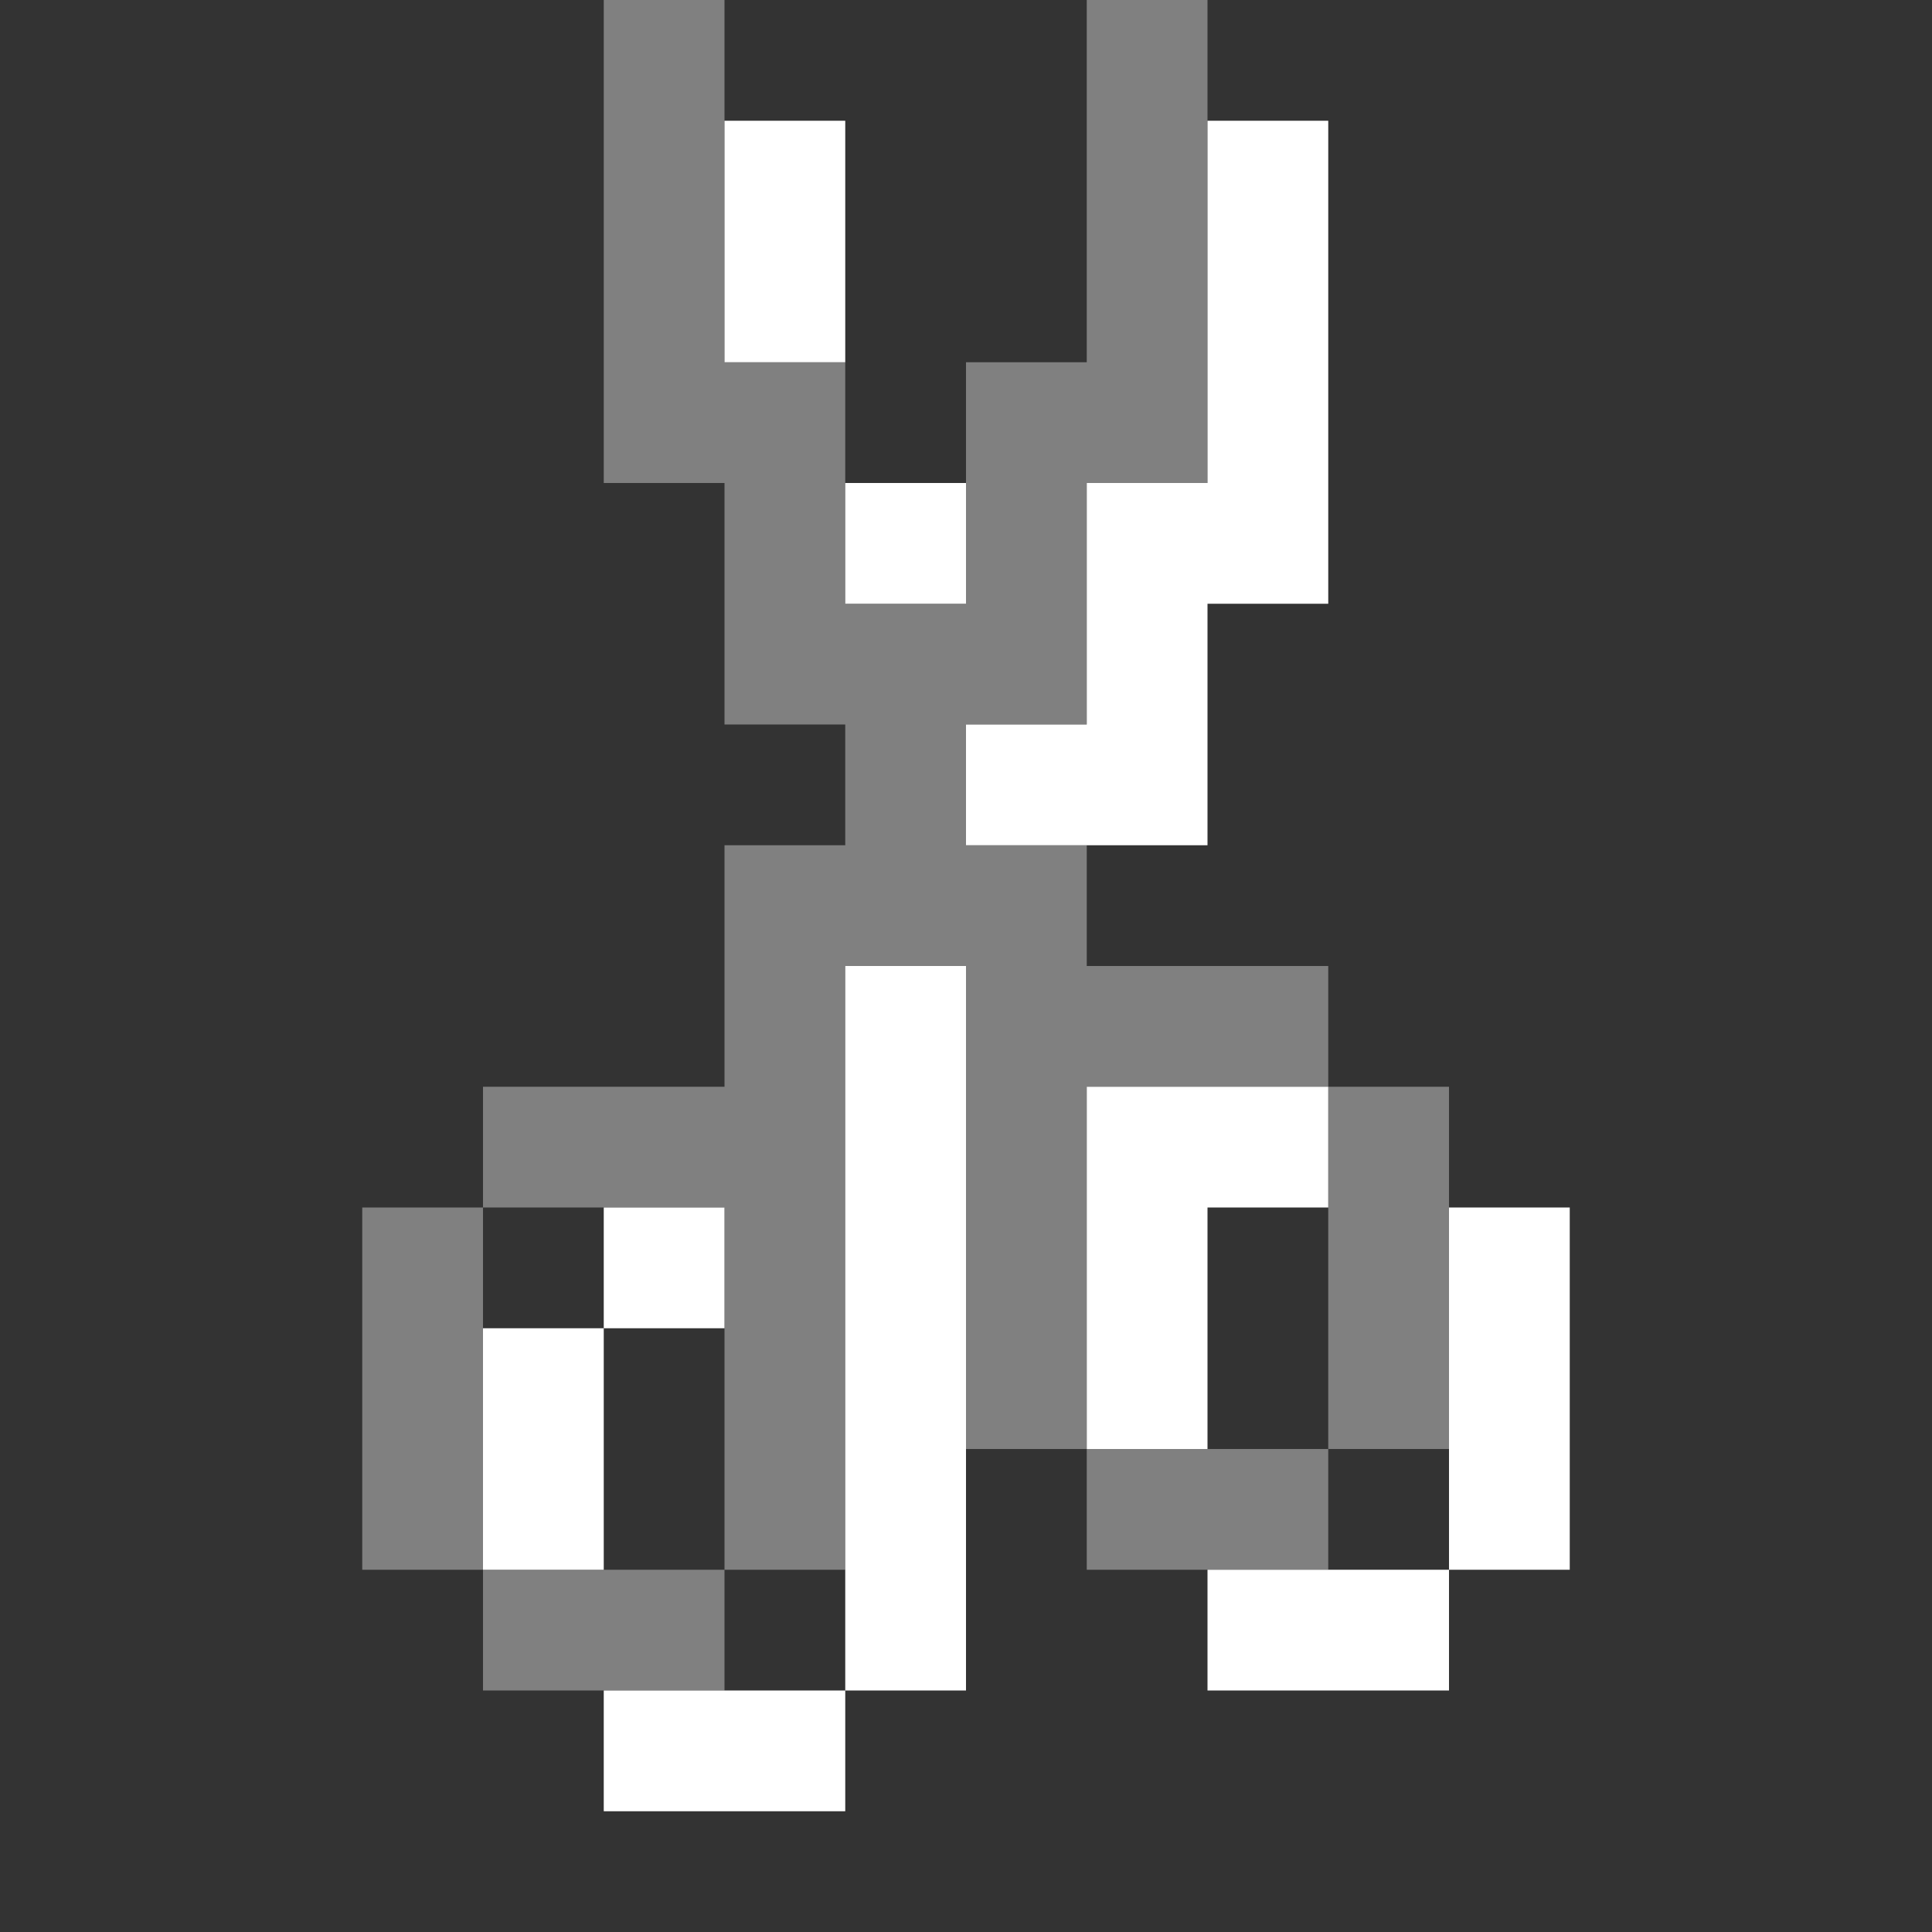 <svg xmlns="http://www.w3.org/2000/svg" width="16" height="16" viewBox="0 0 16 16" fill="none">
  <rect x="0" y="0" width="16" height="16" fill="#333333" stroke="none"/>
  <path fill-rule="evenodd" clip-rule="evenodd" d="M6 0H5V4H6V6H7V7H6V9H4V10H3V13H4V14H6V13H7V8H8V12H9V13H11V12H12V9H11V8H9V7H8V6H9V4H10V0H9V3H8V5H7V3H6V0ZM11 9H9V12H11V9ZM6 13V10H4V13H6Z" fill="#808080"/>
  <path d="M6 1H7V3H6V1Z" fill="white"/>
  <path d="M4 11H5V13H4V11Z" fill="white"/>
  <path d="M5 11H6V10H5V11Z" fill="white"/>
  <path d="M8 8H7V14H5V15H7V14H8V8Z" fill="white"/>
  <path d="M9 4H10V1H11V5H10V7H8V6H9V4Z" fill="white"/>
  <path d="M13 10H12V13H10V14H12V13H13V10Z" fill="white"/>
  <path d="M9 9H11V10H10V12H9V9Z" fill="white"/>
  <path d="M7 4H8V5H7V4Z" fill="white"/>
</svg>